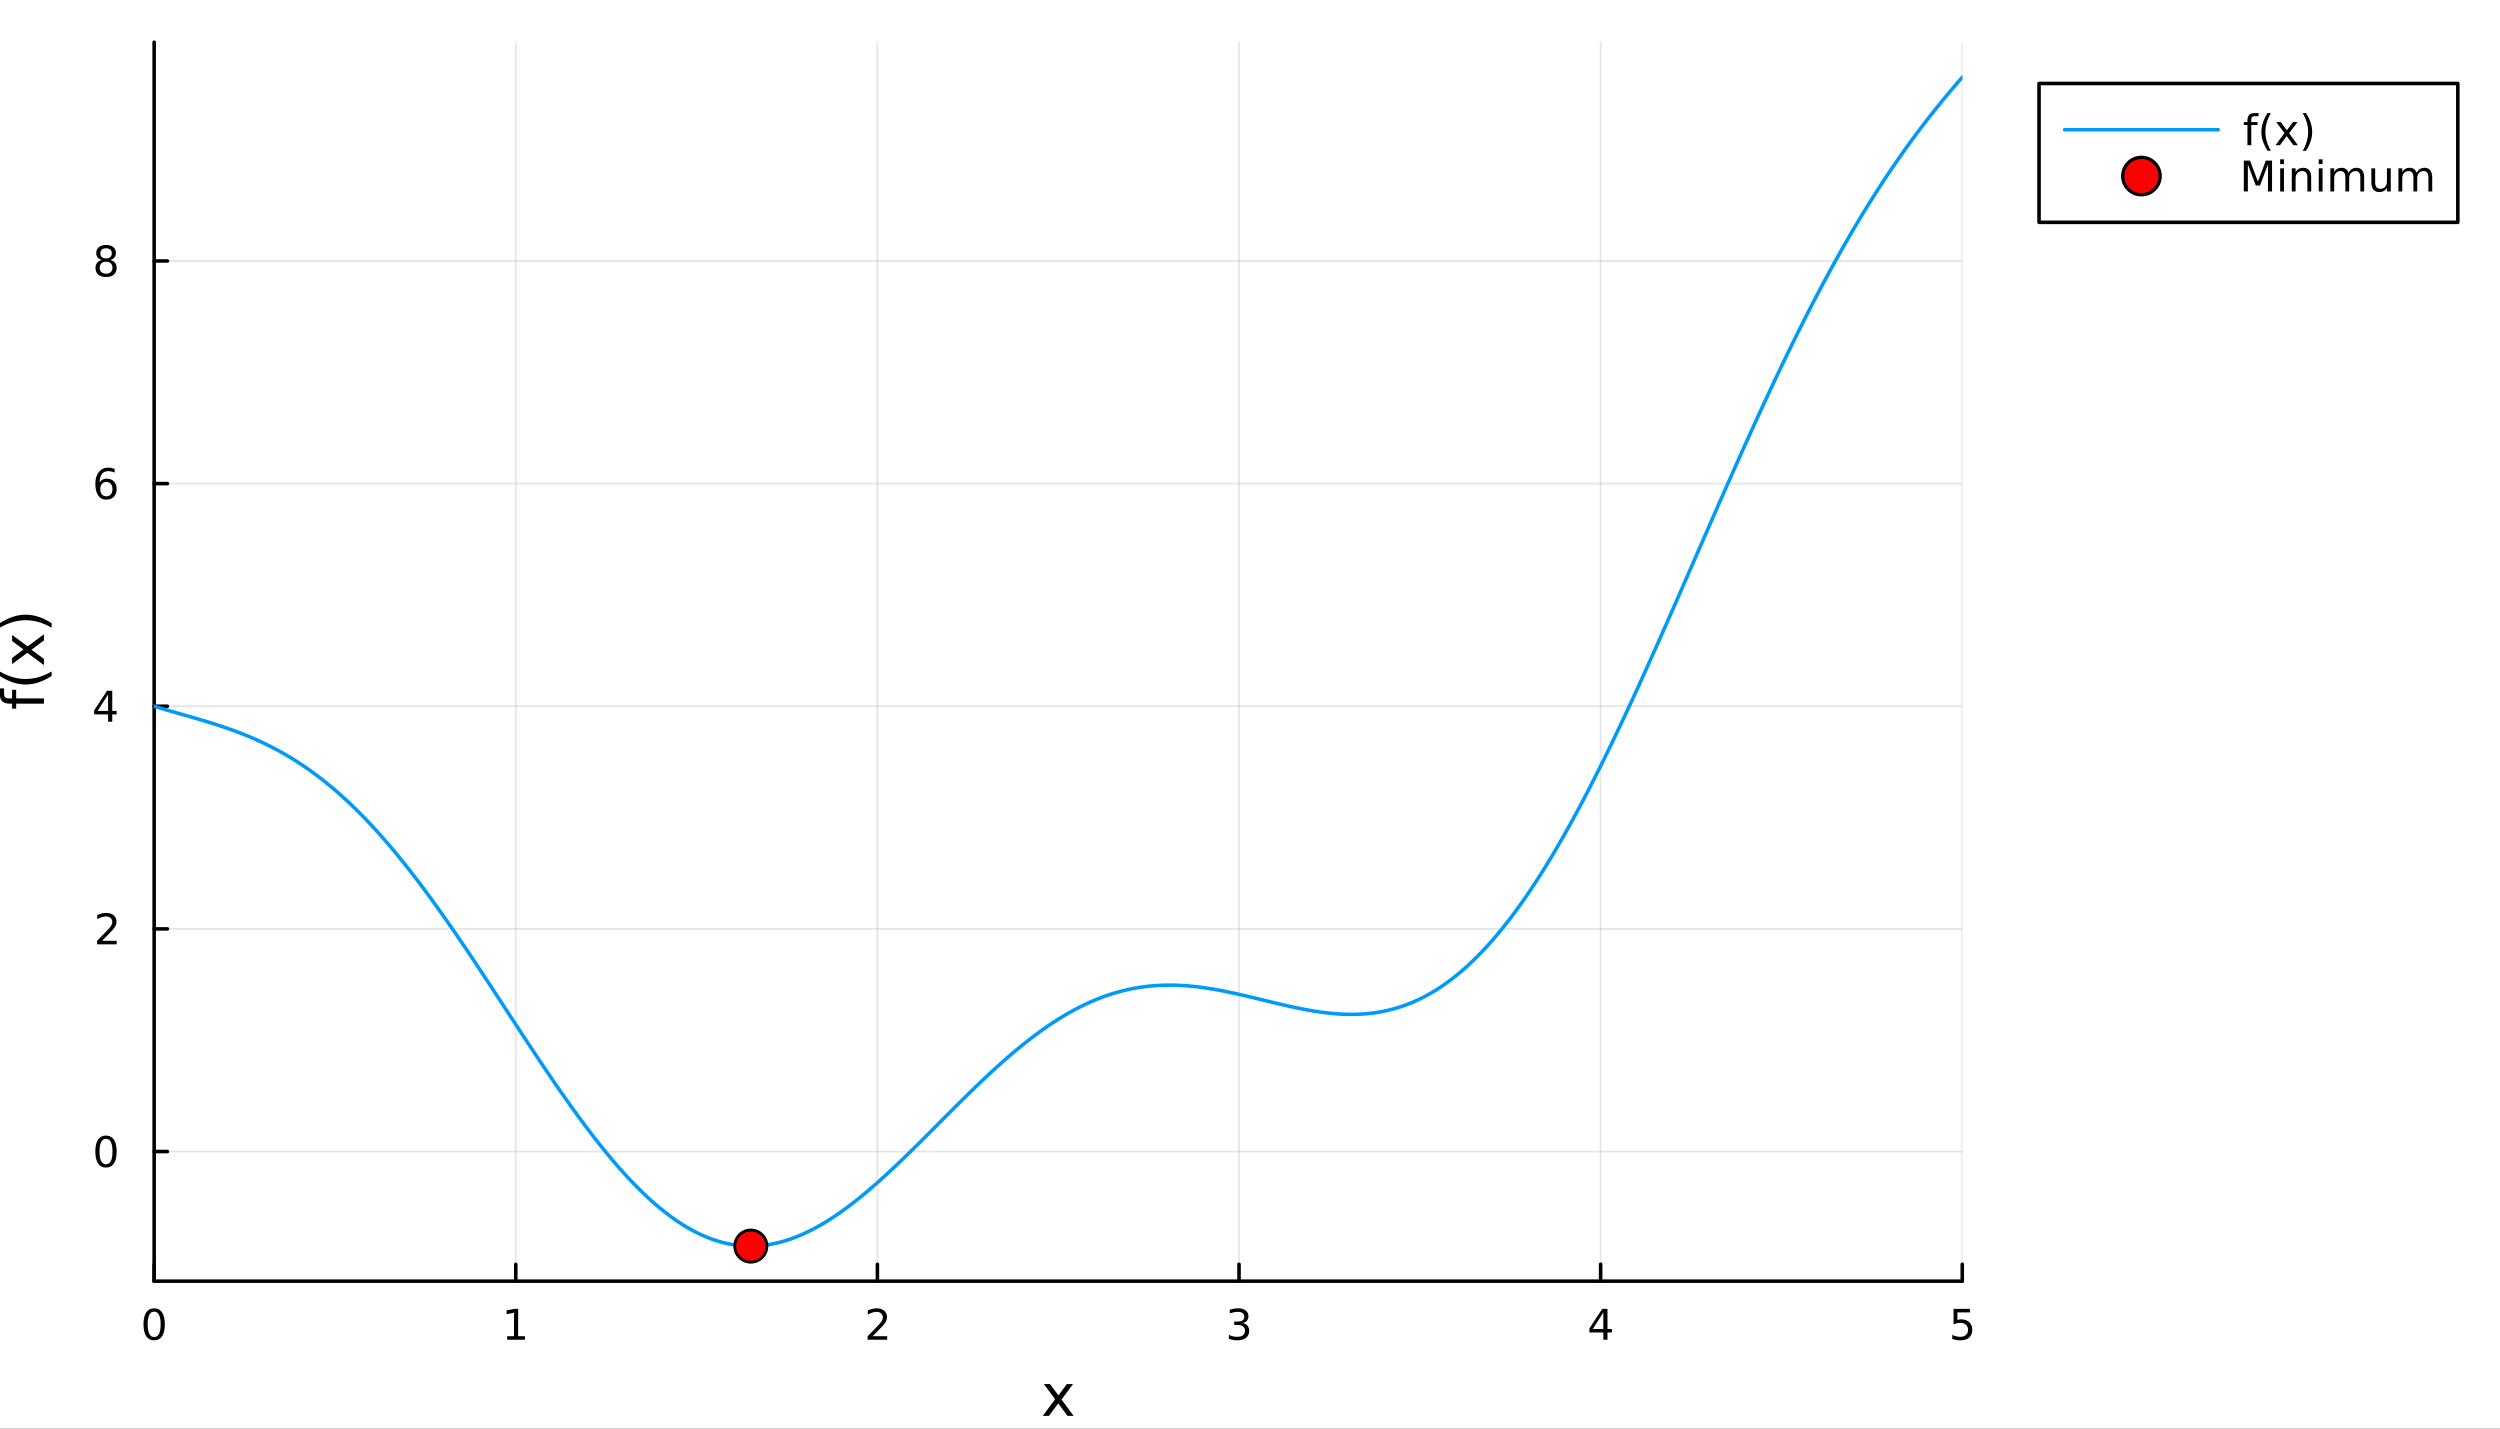 <?xml version="1.0" encoding="utf-8"?>
<svg xmlns="http://www.w3.org/2000/svg" xmlns:xlink="http://www.w3.org/1999/xlink" width="700" height="400" viewBox="0 0 2800 1600">
<rect x="0" y="0" width="2800" height="1600" fill="#333333" stroke="none"/>
<defs>
  <clipPath id="clip360">
    <rect x="0" y="0" width="2800" height="1600"/>
  </clipPath>
</defs>
<path clip-path="url(#clip360)" d="M0 1600 L2800 1600 L2800 0 L0 0  Z" fill="#ffffff" fill-rule="evenodd" fill-opacity="1"/>
<defs>
  <clipPath id="clip361">
    <rect x="560" y="0" width="1961" height="1600"/>
  </clipPath>
</defs>
<path clip-path="url(#clip360)" d="M172.657 1434.91 L2197.73 1434.91 L2197.73 47.244 L172.657 47.244  Z" fill="#ffffff" fill-rule="evenodd" fill-opacity="1"/>
<defs>
  <clipPath id="clip362">
    <rect x="172" y="47" width="2026" height="1389"/>
  </clipPath>
</defs>
<polyline clip-path="url(#clip362)" style="stroke:#000000; stroke-linecap:round; stroke-linejoin:round; stroke-width:2; stroke-opacity:0.1; fill:none" points="172.657,1434.91 172.657,47.244 "/>
<polyline clip-path="url(#clip362)" style="stroke:#000000; stroke-linecap:round; stroke-linejoin:round; stroke-width:2; stroke-opacity:0.1; fill:none" points="577.67,1434.91 577.67,47.244 "/>
<polyline clip-path="url(#clip362)" style="stroke:#000000; stroke-linecap:round; stroke-linejoin:round; stroke-width:2; stroke-opacity:0.1; fill:none" points="982.684,1434.91 982.684,47.244 "/>
<polyline clip-path="url(#clip362)" style="stroke:#000000; stroke-linecap:round; stroke-linejoin:round; stroke-width:2; stroke-opacity:0.1; fill:none" points="1387.7,1434.91 1387.7,47.244 "/>
<polyline clip-path="url(#clip362)" style="stroke:#000000; stroke-linecap:round; stroke-linejoin:round; stroke-width:2; stroke-opacity:0.1; fill:none" points="1792.71,1434.91 1792.71,47.244 "/>
<polyline clip-path="url(#clip362)" style="stroke:#000000; stroke-linecap:round; stroke-linejoin:round; stroke-width:2; stroke-opacity:0.1; fill:none" points="2197.73,1434.91 2197.73,47.244 "/>
<polyline clip-path="url(#clip362)" style="stroke:#000000; stroke-linecap:round; stroke-linejoin:round; stroke-width:2; stroke-opacity:0.1; fill:none" points="172.657,1289.73 2197.73,1289.73 "/>
<polyline clip-path="url(#clip362)" style="stroke:#000000; stroke-linecap:round; stroke-linejoin:round; stroke-width:2; stroke-opacity:0.1; fill:none" points="172.657,1040.36 2197.73,1040.36 "/>
<polyline clip-path="url(#clip362)" style="stroke:#000000; stroke-linecap:round; stroke-linejoin:round; stroke-width:2; stroke-opacity:0.1; fill:none" points="172.657,791.002 2197.73,791.002 "/>
<polyline clip-path="url(#clip362)" style="stroke:#000000; stroke-linecap:round; stroke-linejoin:round; stroke-width:2; stroke-opacity:0.1; fill:none" points="172.657,541.64 2197.73,541.64 "/>
<polyline clip-path="url(#clip362)" style="stroke:#000000; stroke-linecap:round; stroke-linejoin:round; stroke-width:2; stroke-opacity:0.1; fill:none" points="172.657,292.277 2197.73,292.277 "/>
<polyline clip-path="url(#clip360)" style="stroke:#000000; stroke-linecap:round; stroke-linejoin:round; stroke-width:4; stroke-opacity:1; fill:none" points="172.657,1434.91 2197.73,1434.91 "/>
<polyline clip-path="url(#clip360)" style="stroke:#000000; stroke-linecap:round; stroke-linejoin:round; stroke-width:4; stroke-opacity:1; fill:none" points="172.657,1434.91 172.657,1416.01 "/>
<polyline clip-path="url(#clip360)" style="stroke:#000000; stroke-linecap:round; stroke-linejoin:round; stroke-width:4; stroke-opacity:1; fill:none" points="577.67,1434.91 577.67,1416.01 "/>
<polyline clip-path="url(#clip360)" style="stroke:#000000; stroke-linecap:round; stroke-linejoin:round; stroke-width:4; stroke-opacity:1; fill:none" points="982.684,1434.91 982.684,1416.01 "/>
<polyline clip-path="url(#clip360)" style="stroke:#000000; stroke-linecap:round; stroke-linejoin:round; stroke-width:4; stroke-opacity:1; fill:none" points="1387.7,1434.91 1387.7,1416.01 "/>
<polyline clip-path="url(#clip360)" style="stroke:#000000; stroke-linecap:round; stroke-linejoin:round; stroke-width:4; stroke-opacity:1; fill:none" points="1792.71,1434.91 1792.71,1416.01 "/>
<polyline clip-path="url(#clip360)" style="stroke:#000000; stroke-linecap:round; stroke-linejoin:round; stroke-width:4; stroke-opacity:1; fill:none" points="2197.73,1434.91 2197.73,1416.01 "/>
<path clip-path="url(#clip360)" d="M172.657 1469.02 Q169.046 1469.02 167.217 1472.59 Q165.411 1476.13 165.411 1483.26 Q165.411 1490.37 167.217 1493.93 Q169.046 1497.47 172.657 1497.47 Q176.291 1497.47 178.096 1493.93 Q179.925 1490.37 179.925 1483.26 Q179.925 1476.13 178.096 1472.59 Q176.291 1469.02 172.657 1469.02 M172.657 1465.32 Q178.467 1465.32 181.522 1469.93 Q184.601 1474.51 184.601 1483.26 Q184.601 1491.99 181.522 1496.59 Q178.467 1501.18 172.657 1501.18 Q166.846 1501.18 163.768 1496.59 Q160.712 1491.99 160.712 1483.26 Q160.712 1474.51 163.768 1469.93 Q166.846 1465.32 172.657 1465.32 Z" fill="#000000" fill-rule="nonzero" fill-opacity="1" /><path clip-path="url(#clip360)" d="M568.052 1496.57 L575.691 1496.57 L575.691 1470.2 L567.381 1471.87 L567.381 1467.61 L575.645 1465.95 L580.321 1465.95 L580.321 1496.57 L587.96 1496.57 L587.96 1500.51 L568.052 1500.51 L568.052 1496.57 Z" fill="#000000" fill-rule="nonzero" fill-opacity="1" /><path clip-path="url(#clip360)" d="M977.337 1496.57 L993.656 1496.57 L993.656 1500.51 L971.712 1500.51 L971.712 1496.57 Q974.374 1493.82 978.957 1489.19 Q983.564 1484.53 984.744 1483.19 Q986.99 1480.67 987.869 1478.93 Q988.772 1477.17 988.772 1475.48 Q988.772 1472.73 986.828 1470.99 Q984.906 1469.26 981.804 1469.26 Q979.605 1469.26 977.152 1470.02 Q974.721 1470.78 971.943 1472.33 L971.943 1467.61 Q974.767 1466.48 977.221 1465.9 Q979.675 1465.32 981.712 1465.32 Q987.082 1465.32 990.277 1468.01 Q993.471 1470.69 993.471 1475.18 Q993.471 1477.31 992.661 1479.23 Q991.874 1481.13 989.767 1483.72 Q989.189 1484.39 986.087 1487.61 Q982.985 1490.81 977.337 1496.57 Z" fill="#000000" fill-rule="nonzero" fill-opacity="1" /><path clip-path="url(#clip360)" d="M1391.95 1481.87 Q1395.3 1482.59 1397.18 1484.86 Q1399.08 1487.13 1399.08 1490.46 Q1399.08 1495.58 1395.56 1498.38 Q1392.04 1501.18 1385.56 1501.18 Q1383.38 1501.18 1381.07 1500.74 Q1378.77 1500.32 1376.32 1499.46 L1376.32 1494.95 Q1378.27 1496.08 1380.58 1496.66 Q1382.89 1497.24 1385.42 1497.24 Q1389.82 1497.24 1392.11 1495.51 Q1394.42 1493.77 1394.42 1490.46 Q1394.42 1487.4 1392.27 1485.69 Q1390.14 1483.95 1386.32 1483.95 L1382.29 1483.95 L1382.29 1480.11 L1386.51 1480.11 Q1389.95 1480.11 1391.78 1478.75 Q1393.61 1477.36 1393.61 1474.76 Q1393.61 1472.1 1391.71 1470.69 Q1389.84 1469.26 1386.32 1469.26 Q1384.4 1469.26 1382.2 1469.67 Q1380 1470.09 1377.36 1470.97 L1377.36 1466.8 Q1380.02 1466.06 1382.34 1465.69 Q1384.68 1465.32 1386.74 1465.32 Q1392.06 1465.32 1395.16 1467.75 Q1398.26 1470.16 1398.26 1474.28 Q1398.26 1477.15 1396.62 1479.14 Q1394.98 1481.11 1391.95 1481.87 Z" fill="#000000" fill-rule="nonzero" fill-opacity="1" /><path clip-path="url(#clip360)" d="M1795.72 1470.02 L1783.92 1488.47 L1795.72 1488.47 L1795.72 1470.02 M1794.49 1465.95 L1800.37 1465.95 L1800.37 1488.47 L1805.3 1488.47 L1805.3 1492.36 L1800.37 1492.36 L1800.37 1500.51 L1795.72 1500.51 L1795.72 1492.36 L1780.12 1492.36 L1780.12 1487.84 L1794.49 1465.95 Z" fill="#000000" fill-rule="nonzero" fill-opacity="1" /><path clip-path="url(#clip360)" d="M2188 1465.95 L2206.36 1465.95 L2206.36 1469.88 L2192.29 1469.88 L2192.29 1478.35 Q2193.3 1478.01 2194.32 1477.84 Q2195.34 1477.66 2196.36 1477.66 Q2202.15 1477.66 2205.53 1480.83 Q2208.91 1484 2208.91 1489.42 Q2208.91 1495 2205.43 1498.1 Q2201.96 1501.18 2195.64 1501.18 Q2193.47 1501.18 2191.2 1500.81 Q2188.95 1500.44 2186.54 1499.7 L2186.54 1495 Q2188.63 1496.13 2190.85 1496.69 Q2193.07 1497.24 2195.55 1497.24 Q2199.55 1497.24 2201.89 1495.14 Q2204.23 1493.03 2204.23 1489.42 Q2204.23 1485.81 2201.89 1483.7 Q2199.55 1481.59 2195.55 1481.59 Q2193.67 1481.59 2191.8 1482.01 Q2189.95 1482.43 2188 1483.31 L2188 1465.95 Z" fill="#000000" fill-rule="nonzero" fill-opacity="1" /><path clip-path="url(#clip360)" d="M1201.81 1550.12 L1188.91 1567.47 L1202.47 1585.77 L1195.57 1585.77 L1185.19 1571.77 L1174.81 1585.77 L1167.91 1585.77 L1181.75 1567.12 L1169.09 1550.12 L1175.99 1550.12 L1185.45 1562.82 L1194.9 1550.12 L1201.81 1550.12 Z" fill="#000000" fill-rule="nonzero" fill-opacity="1" /><polyline clip-path="url(#clip360)" style="stroke:#000000; stroke-linecap:round; stroke-linejoin:round; stroke-width:4; stroke-opacity:1; fill:none" points="172.657,1434.91 172.657,47.244 "/>
<polyline clip-path="url(#clip360)" style="stroke:#000000; stroke-linecap:round; stroke-linejoin:round; stroke-width:4; stroke-opacity:1; fill:none" points="172.657,1289.73 187.489,1289.73 "/>
<polyline clip-path="url(#clip360)" style="stroke:#000000; stroke-linecap:round; stroke-linejoin:round; stroke-width:4; stroke-opacity:1; fill:none" points="172.657,1040.36 187.489,1040.36 "/>
<polyline clip-path="url(#clip360)" style="stroke:#000000; stroke-linecap:round; stroke-linejoin:round; stroke-width:4; stroke-opacity:1; fill:none" points="172.657,791.002 187.489,791.002 "/>
<polyline clip-path="url(#clip360)" style="stroke:#000000; stroke-linecap:round; stroke-linejoin:round; stroke-width:4; stroke-opacity:1; fill:none" points="172.657,541.64 187.489,541.64 "/>
<polyline clip-path="url(#clip360)" style="stroke:#000000; stroke-linecap:round; stroke-linejoin:round; stroke-width:4; stroke-opacity:1; fill:none" points="172.657,292.277 187.489,292.277 "/>
<path clip-path="url(#clip360)" d="M118.712 1275.53 Q115.101 1275.53 113.272 1279.09 Q111.467 1282.63 111.467 1289.76 Q111.467 1296.87 113.272 1300.43 Q115.101 1303.98 118.712 1303.98 Q122.346 1303.98 124.152 1300.43 Q125.981 1296.87 125.981 1289.76 Q125.981 1282.63 124.152 1279.09 Q122.346 1275.53 118.712 1275.53 M118.712 1271.82 Q124.522 1271.82 127.578 1276.43 Q130.657 1281.01 130.657 1289.76 Q130.657 1298.49 127.578 1303.1 Q124.522 1307.68 118.712 1307.68 Q112.902 1307.68 109.823 1303.1 Q106.768 1298.49 106.768 1289.76 Q106.768 1281.01 109.823 1276.43 Q112.902 1271.82 118.712 1271.82 Z" fill="#000000" fill-rule="nonzero" fill-opacity="1" /><path clip-path="url(#clip360)" d="M114.337 1053.71 L130.657 1053.71 L130.657 1057.64 L108.712 1057.64 L108.712 1053.71 Q111.374 1050.96 115.958 1046.33 Q120.564 1041.67 121.745 1040.33 Q123.99 1037.81 124.87 1036.07 Q125.772 1034.31 125.772 1032.62 Q125.772 1029.87 123.828 1028.13 Q121.907 1026.4 118.805 1026.4 Q116.606 1026.4 114.152 1027.16 Q111.722 1027.92 108.944 1029.47 L108.944 1024.75 Q111.768 1023.62 114.222 1023.04 Q116.675 1022.46 118.712 1022.46 Q124.083 1022.46 127.277 1025.15 Q130.471 1027.83 130.471 1032.32 Q130.471 1034.45 129.661 1036.37 Q128.874 1038.27 126.768 1040.86 Q126.189 1041.53 123.087 1044.75 Q119.985 1047.95 114.337 1053.71 Z" fill="#000000" fill-rule="nonzero" fill-opacity="1" /><path clip-path="url(#clip360)" d="M121.073 777.797 L109.268 796.246 L121.073 796.246 L121.073 777.797 M119.847 773.722 L125.726 773.722 L125.726 796.246 L130.657 796.246 L130.657 800.134 L125.726 800.134 L125.726 808.282 L121.073 808.282 L121.073 800.134 L105.472 800.134 L105.472 795.621 L119.847 773.722 Z" fill="#000000" fill-rule="nonzero" fill-opacity="1" /><path clip-path="url(#clip360)" d="M119.129 539.777 Q115.981 539.777 114.129 541.929 Q112.3 544.082 112.3 547.832 Q112.3 551.559 114.129 553.735 Q115.981 555.888 119.129 555.888 Q122.277 555.888 124.106 553.735 Q125.958 551.559 125.958 547.832 Q125.958 544.082 124.106 541.929 Q122.277 539.777 119.129 539.777 M128.411 525.124 L128.411 529.383 Q126.652 528.55 124.846 528.11 Q123.064 527.67 121.305 527.67 Q116.675 527.67 114.222 530.795 Q111.791 533.92 111.444 540.24 Q112.81 538.226 114.87 537.161 Q116.93 536.073 119.407 536.073 Q124.615 536.073 127.624 539.244 Q130.657 542.392 130.657 547.832 Q130.657 553.156 127.509 556.374 Q124.36 559.591 119.129 559.591 Q113.134 559.591 109.962 555.008 Q106.791 550.402 106.791 541.675 Q106.791 533.48 110.68 528.619 Q114.569 523.735 121.12 523.735 Q122.879 523.735 124.661 524.082 Q126.467 524.429 128.411 525.124 Z" fill="#000000" fill-rule="nonzero" fill-opacity="1" /><path clip-path="url(#clip360)" d="M118.805 293.146 Q115.472 293.146 113.55 294.928 Q111.652 296.71 111.652 299.835 Q111.652 302.96 113.55 304.743 Q115.472 306.525 118.805 306.525 Q122.138 306.525 124.059 304.743 Q125.981 302.937 125.981 299.835 Q125.981 296.71 124.059 294.928 Q122.161 293.146 118.805 293.146 M114.129 291.155 Q111.12 290.414 109.43 288.354 Q107.763 286.294 107.763 283.331 Q107.763 279.187 110.703 276.78 Q113.666 274.372 118.805 274.372 Q123.967 274.372 126.907 276.78 Q129.846 279.187 129.846 283.331 Q129.846 286.294 128.157 288.354 Q126.49 290.414 123.504 291.155 Q126.884 291.942 128.758 294.233 Q130.657 296.525 130.657 299.835 Q130.657 304.858 127.578 307.544 Q124.522 310.229 118.805 310.229 Q113.087 310.229 110.009 307.544 Q106.953 304.858 106.953 299.835 Q106.953 296.525 108.851 294.233 Q110.749 291.942 114.129 291.155 M112.416 283.771 Q112.416 286.456 114.083 287.96 Q115.772 289.465 118.805 289.465 Q121.814 289.465 123.504 287.96 Q125.217 286.456 125.217 283.771 Q125.217 281.085 123.504 279.581 Q121.814 278.076 118.805 278.076 Q115.772 278.076 114.083 279.581 Q112.416 281.085 112.416 283.771 Z" fill="#000000" fill-rule="nonzero" fill-opacity="1" /><path clip-path="url(#clip360)" d="M-0.31 771.025 L4.56 771.025 L4.56 776.627 Q4.56 779.778 5.833 781.02 Q7.106 782.229 10.417 782.229 L13.568 782.229 L13.568 772.585 L18.119 772.585 L18.119 782.229 L49.216 782.229 L49.216 788.117 L18.119 788.117 L18.119 793.719 L13.568 793.719 L13.568 788.117 L11.085 788.117 Q5.133 788.117 2.428 785.348 Q-0.31 782.579 -0.31 776.564 L-0.31 771.025 Z" fill="#000000" fill-rule="nonzero" fill-opacity="1" /><path clip-path="url(#clip360)" d="M-0.246 752.056 Q7.075 756.321 14.236 758.39 Q21.397 760.458 28.75 760.458 Q36.102 760.458 43.327 758.39 Q50.521 756.289 57.809 752.056 L57.809 757.148 Q50.33 761.923 43.105 764.31 Q35.879 766.665 28.75 766.665 Q21.652 766.665 14.459 764.31 Q7.266 761.954 -0.246 757.148 L-0.246 752.056 Z" fill="#000000" fill-rule="nonzero" fill-opacity="1" /><path clip-path="url(#clip360)" d="M13.568 711.061 L30.914 723.951 L49.216 710.392 L49.216 717.299 L35.211 727.675 L49.216 738.051 L49.216 744.958 L30.564 731.112 L13.568 743.78 L13.568 736.873 L26.267 727.42 L13.568 717.967 L13.568 711.061 Z" fill="#000000" fill-rule="nonzero" fill-opacity="1" /><path clip-path="url(#clip360)" d="M-0.246 703.04 L-0.246 697.947 Q7.266 693.173 14.459 690.818 Q21.652 688.43 28.75 688.43 Q35.879 688.43 43.105 690.818 Q50.33 693.173 57.809 697.947 L57.809 703.04 Q50.521 698.807 43.327 696.738 Q36.102 694.637 28.75 694.637 Q21.397 694.637 14.236 696.738 Q7.075 698.807 -0.246 703.04 Z" fill="#000000" fill-rule="nonzero" fill-opacity="1" /><polyline clip-path="url(#clip362)" style="stroke:#009af9; stroke-linecap:round; stroke-linejoin:round; stroke-width:4; stroke-opacity:1; fill:none" points="172.657,791.002 176.707,792.237 180.757,793.451 184.807,794.646 188.857,795.826 192.907,796.995 196.957,798.155 201.008,799.311 205.058,800.465 209.108,801.621 213.158,802.782 217.208,803.951 221.258,805.132 225.308,806.327 229.359,807.54 233.409,808.774 237.459,810.031 241.509,811.316 245.559,812.63 249.609,813.977 253.659,815.36 257.71,816.781 261.76,818.243 265.81,819.749 269.86,821.302 273.91,822.904 277.96,824.557 282.01,826.264 286.06,828.027 290.111,829.85 294.161,831.732 298.211,833.678 302.261,835.689 306.311,837.767 310.361,839.914 314.411,842.131 318.462,844.421 322.512,846.785 326.562,849.224 330.612,851.741 334.662,854.336 338.712,857.01 342.762,859.765 346.813,862.603 350.863,865.523 354.913,868.526 358.963,871.615 363.013,874.788 367.063,878.048 371.113,881.393 375.164,884.826 379.214,888.345 383.264,891.952 387.314,895.646 391.364,899.427 395.414,903.295 399.464,907.25 403.514,911.292 407.565,915.42 411.615,919.633 415.665,923.932 419.715,928.315 423.765,932.781 427.815,937.33 431.865,941.961 435.916,946.672 439.966,951.463 444.016,956.331 448.066,961.276 452.116,966.296 456.166,971.39 460.216,976.556 464.267,981.792 468.317,987.096 472.367,992.467 476.417,997.902 480.467,1003.4 484.517,1008.96 488.567,1014.57 492.617,1020.24 496.668,1025.97 500.718,1031.74 504.768,1037.57 508.818,1043.44 512.868,1049.35 516.918,1055.3 520.968,1061.29 525.019,1067.32 529.069,1073.38 533.119,1079.46 537.169,1085.58 541.219,1091.71 545.269,1097.87 549.319,1104.04 553.37,1110.23 557.42,1116.42 561.47,1122.63 565.52,1128.84 569.57,1135.04 573.62,1141.25 577.67,1147.45 581.721,1153.64 585.771,1159.82 589.821,1165.99 593.871,1172.13 597.921,1178.25 601.971,1184.35 606.021,1190.41 610.071,1196.45 614.122,1202.44 618.172,1208.4 622.222,1214.32 626.272,1220.19 630.322,1226.01 634.372,1231.78 638.422,1237.49 642.473,1243.14 646.523,1248.74 650.573,1254.26 654.623,1259.72 658.673,1265.11 662.723,1270.42 666.773,1275.65 670.824,1280.8 674.874,1285.87 678.924,1290.86 682.974,1295.75 687.024,1300.55 691.074,1305.26 695.124,1309.87 699.174,1314.39 703.225,1318.79 707.275,1323.1 711.325,1327.3 715.375,1331.39 719.425,1335.36 723.475,1339.23 727.525,1342.98 731.576,1346.61 735.626,1350.12 739.676,1353.51 743.726,1356.78 747.776,1359.92 751.826,1362.94 755.876,1365.83 759.927,1368.59 763.977,1371.23 768.027,1373.73 772.077,1376.1 776.127,1378.33 780.177,1380.44 784.227,1382.4 788.278,1384.24 792.328,1385.93 796.378,1387.49 800.428,1388.92 804.478,1390.21 808.528,1391.35 812.578,1392.37 816.628,1393.24 820.679,1393.98 824.729,1394.58 828.779,1395.05 832.829,1395.38 836.879,1395.57 840.929,1395.63 844.979,1395.56 849.03,1395.35 853.08,1395.01 857.13,1394.54 861.18,1393.94 865.23,1393.21 869.28,1392.35 873.33,1391.37 877.381,1390.26 881.431,1389.03 885.481,1387.68 889.531,1386.2 893.581,1384.61 897.631,1382.91 901.681,1381.09 905.731,1379.16 909.782,1377.12 913.832,1374.97 917.882,1372.72 921.932,1370.36 925.982,1367.91 930.032,1365.36 934.082,1362.71 938.133,1359.97 942.183,1357.14 946.233,1354.23 950.283,1351.23 954.333,1348.14 958.383,1344.99 962.433,1341.75 966.484,1338.45 970.534,1335.07 974.584,1331.63 978.634,1328.13 982.684,1324.57 986.734,1320.95 990.784,1317.27 994.835,1313.55 998.885,1309.78 1002.93,1305.97 1006.98,1302.12 1011.04,1298.23 1015.09,1294.31 1019.14,1290.36 1023.19,1286.38 1027.24,1282.38 1031.29,1278.36 1035.34,1274.33 1039.39,1270.28 1043.44,1266.22 1047.49,1262.15 1051.54,1258.09 1055.59,1254.02 1059.64,1249.95 1063.69,1245.9 1067.74,1241.85 1071.79,1237.82 1075.84,1233.8 1079.89,1229.8 1083.94,1225.82 1087.99,1221.87 1092.04,1217.95 1096.09,1214.06 1100.14,1210.2 1104.19,1206.39 1108.24,1202.61 1112.29,1198.87 1116.34,1195.18 1120.39,1191.54 1124.44,1187.94 1128.49,1184.41 1132.54,1180.92 1136.59,1177.49 1140.64,1174.13 1144.69,1170.82 1148.74,1167.58 1152.79,1164.41 1156.84,1161.3 1160.89,1158.27 1164.94,1155.3 1168.99,1152.41 1173.04,1149.59 1177.09,1146.85 1181.14,1144.19 1185.19,1141.61 1189.24,1139.1 1193.29,1136.68 1197.34,1134.34 1201.39,1132.09 1205.44,1129.92 1209.49,1127.83 1213.54,1125.83 1217.59,1123.91 1221.64,1122.08 1225.69,1120.34 1229.74,1118.69 1233.79,1117.12 1237.84,1115.64 1241.89,1114.25 1245.94,1112.94 1249.99,1111.72 1254.04,1110.59 1258.09,1109.54 1262.14,1108.58 1266.19,1107.71 1270.24,1106.91 1274.29,1106.2 1278.34,1105.58 1282.39,1105.03 1286.44,1104.56 1290.49,1104.17 1294.54,1103.86 1298.59,1103.63 1302.64,1103.47 1306.7,1103.38 1310.75,1103.36 1314.8,1103.41 1318.85,1103.53 1322.9,1103.72 1326.95,1103.96 1331,1104.27 1335.05,1104.64 1339.1,1105.07 1343.15,1105.54 1347.2,1106.08 1351.25,1106.66 1355.3,1107.28 1359.35,1107.95 1363.4,1108.67 1367.45,1109.42 1371.5,1110.21 1375.55,1111.03 1379.6,1111.88 1383.65,1112.76 1387.7,1113.66 1391.75,1114.59 1395.8,1115.53 1399.85,1116.49 1403.9,1117.46 1407.95,1118.44 1412,1119.42 1416.05,1120.41 1420.1,1121.39 1424.15,1122.37 1428.2,1123.35 1432.25,1124.31 1436.3,1125.26 1440.35,1126.19 1444.4,1127.1 1448.45,1127.98 1452.5,1128.84 1456.55,1129.66 1460.6,1130.46 1464.65,1131.21 1468.7,1131.92 1472.75,1132.59 1476.8,1133.21 1480.85,1133.78 1484.9,1134.29 1488.95,1134.75 1493,1135.15 1497.05,1135.48 1501.1,1135.75 1505.15,1135.94 1509.2,1136.06 1513.25,1136.11 1517.3,1136.07 1521.35,1135.96 1525.4,1135.76 1529.45,1135.47 1533.5,1135.09 1537.55,1134.62 1541.6,1134.05 1545.65,1133.38 1549.7,1132.61 1553.75,1131.74 1557.8,1130.76 1561.85,1129.68 1565.9,1128.48 1569.95,1127.17 1574,1125.75 1578.05,1124.21 1582.1,1122.55 1586.15,1120.78 1590.2,1118.88 1594.25,1116.85 1598.3,1114.7 1602.36,1112.43 1606.41,1110.02 1610.46,1107.49 1614.51,1104.83 1618.56,1102.03 1622.61,1099.1 1626.66,1096.04 1630.71,1092.85 1634.76,1089.52 1638.81,1086.05 1642.86,1082.45 1646.91,1078.71 1650.96,1074.83 1655.01,1070.82 1659.06,1066.67 1663.11,1062.39 1667.16,1057.96 1671.21,1053.4 1675.26,1048.7 1679.31,1043.87 1683.36,1038.9 1687.41,1033.8 1691.46,1028.56 1695.51,1023.19 1699.56,1017.68 1703.61,1012.05 1707.66,1006.28 1711.71,1000.38 1715.76,994.359 1719.81,988.208 1723.86,981.932 1727.91,975.532 1731.96,969.01 1736.01,962.368 1740.06,955.607 1744.11,948.73 1748.16,941.738 1752.21,934.633 1756.26,927.418 1760.31,920.095 1764.36,912.666 1768.41,905.133 1772.46,897.499 1776.51,889.767 1780.56,881.938 1784.61,874.016 1788.66,866.004 1792.71,857.903 1796.76,849.717 1800.81,841.449 1804.86,833.102 1808.91,824.678 1812.96,816.181 1817.01,807.614 1821.06,798.979 1825.11,790.28 1829.16,781.521 1833.21,772.703 1837.26,763.831 1841.31,754.908 1845.36,745.937 1849.41,736.922 1853.46,727.865 1857.51,718.77 1861.56,709.641 1865.61,700.48 1869.66,691.291 1873.71,682.078 1877.76,672.844 1881.81,663.592 1885.86,654.325 1889.91,645.047 1893.96,635.762 1898.02,626.472 1902.07,617.181 1906.12,607.892 1910.17,598.609 1914.22,589.334 1918.27,580.071 1922.32,570.823 1926.37,561.593 1930.42,552.384 1934.47,543.199 1938.52,534.042 1942.57,524.915 1946.62,515.82 1950.67,506.762 1954.72,497.743 1958.77,488.765 1962.82,479.831 1966.87,470.945 1970.92,462.107 1974.97,453.321 1979.02,444.59 1983.07,435.915 1987.12,427.299 1991.17,418.744 1995.22,410.253 1999.27,401.826 2003.32,393.467 2007.37,385.177 2011.42,376.958 2015.47,368.811 2019.52,360.739 2023.57,352.743 2027.62,344.823 2031.67,336.982 2035.72,329.221 2039.77,321.541 2043.82,313.943 2047.87,306.428 2051.92,298.996 2055.97,291.65 2060.02,284.388 2064.07,277.213 2068.12,270.124 2072.17,263.121 2076.22,256.206 2080.27,249.378 2084.32,242.637 2088.37,235.983 2092.42,229.417 2096.47,222.937 2100.52,216.544 2104.57,210.237 2108.62,204.016 2112.67,197.879 2116.72,191.827 2120.77,185.858 2124.82,179.972 2128.87,174.167 2132.92,168.443 2136.97,162.798 2141.02,157.23 2145.07,151.739 2149.12,146.323 2153.17,140.98 2157.22,135.709 2161.27,130.508 2165.32,125.376 2169.37,120.309 2173.42,115.306 2177.47,110.366 2181.52,105.486 2185.57,100.663 2189.63,95.896 2193.68,91.181 2197.73,86.517 "/>
<circle clip-path="url(#clip362)" cx="840.929" cy="1395.63" r="18" fill="#ff0000" fill-rule="evenodd" fill-opacity="1" stroke="#000000" stroke-opacity="1" stroke-width="3.2"/>
<path clip-path="url(#clip360)" d="M2283.73 249.019 L2752.76 249.019 L2752.76 93.499 L2283.73 93.499  Z" fill="#ffffff" fill-rule="evenodd" fill-opacity="1"/>
<polyline clip-path="url(#clip360)" style="stroke:#000000; stroke-linecap:round; stroke-linejoin:round; stroke-width:4; stroke-opacity:1; fill:none" points="2283.73,249.019 2752.76,249.019 2752.76,93.499 2283.73,93.499 2283.73,249.019 "/>
<polyline clip-path="url(#clip360)" style="stroke:#009af9; stroke-linecap:round; stroke-linejoin:round; stroke-width:4; stroke-opacity:1; fill:none" points="2312.4,145.339 2484.4,145.339 "/>
<path clip-path="url(#clip360)" d="M2529.58 126.601 L2529.58 130.143 L2525.5 130.143 Q2523.21 130.143 2522.31 131.069 Q2521.43 131.995 2521.43 134.402 L2521.43 136.694 L2528.44 136.694 L2528.44 140.004 L2521.43 140.004 L2521.43 162.619 L2517.14 162.619 L2517.14 140.004 L2513.07 140.004 L2513.07 136.694 L2517.14 136.694 L2517.14 134.888 Q2517.14 130.559 2519.16 128.592 Q2521.17 126.601 2525.55 126.601 L2529.58 126.601 Z" fill="#000000" fill-rule="nonzero" fill-opacity="1" /><path clip-path="url(#clip360)" d="M2543.37 126.647 Q2540.27 131.971 2538.77 137.18 Q2537.26 142.388 2537.26 147.735 Q2537.26 153.082 2538.77 158.337 Q2540.29 163.569 2543.37 168.869 L2539.67 168.869 Q2536.2 163.43 2534.46 158.175 Q2532.75 152.92 2532.75 147.735 Q2532.75 142.573 2534.46 137.342 Q2536.17 132.11 2539.67 126.647 L2543.37 126.647 Z" fill="#000000" fill-rule="nonzero" fill-opacity="1" /><path clip-path="url(#clip360)" d="M2573.19 136.694 L2563.81 149.309 L2573.67 162.619 L2568.65 162.619 L2561.1 152.434 L2553.56 162.619 L2548.53 162.619 L2558.6 149.055 L2549.39 136.694 L2554.41 136.694 L2561.29 145.93 L2568.16 136.694 L2573.19 136.694 Z" fill="#000000" fill-rule="nonzero" fill-opacity="1" /><path clip-path="url(#clip360)" d="M2579.02 126.647 L2582.72 126.647 Q2586.2 132.11 2587.91 137.342 Q2589.64 142.573 2589.64 147.735 Q2589.64 152.92 2587.91 158.175 Q2586.2 163.43 2582.72 168.869 L2579.02 168.869 Q2582.1 163.569 2583.6 158.337 Q2585.13 153.082 2585.13 147.735 Q2585.13 142.388 2583.6 137.18 Q2582.1 131.971 2579.02 126.647 Z" fill="#000000" fill-rule="nonzero" fill-opacity="1" /><circle clip-path="url(#clip360)" cx="2398.4" cy="197.179" r="20.945" fill="#ff0000" fill-rule="evenodd" fill-opacity="1" stroke="#000000" stroke-opacity="1" stroke-width="3.724"/>
<path clip-path="url(#clip360)" d="M2513.07 179.899 L2520.04 179.899 L2528.86 203.418 L2537.72 179.899 L2544.69 179.899 L2544.69 214.459 L2540.13 214.459 L2540.13 184.112 L2531.22 207.816 L2526.52 207.816 L2517.61 184.112 L2517.61 214.459 L2513.07 214.459 L2513.07 179.899 Z" fill="#000000" fill-rule="nonzero" fill-opacity="1" /><path clip-path="url(#clip360)" d="M2553.79 188.534 L2558.05 188.534 L2558.05 214.459 L2553.79 214.459 L2553.79 188.534 M2553.79 178.441 L2558.05 178.441 L2558.05 183.835 L2553.79 183.835 L2553.79 178.441 Z" fill="#000000" fill-rule="nonzero" fill-opacity="1" /><path clip-path="url(#clip360)" d="M2588.51 198.811 L2588.51 214.459 L2584.25 214.459 L2584.25 198.95 Q2584.25 195.27 2582.82 193.441 Q2581.38 191.612 2578.51 191.612 Q2575.06 191.612 2573.07 193.811 Q2571.08 196.011 2571.08 199.807 L2571.08 214.459 L2566.8 214.459 L2566.8 188.534 L2571.08 188.534 L2571.08 192.561 Q2572.61 190.223 2574.67 189.066 Q2576.75 187.909 2579.46 187.909 Q2583.93 187.909 2586.22 190.686 Q2588.51 193.441 2588.51 198.811 Z" fill="#000000" fill-rule="nonzero" fill-opacity="1" /><path clip-path="url(#clip360)" d="M2597.01 188.534 L2601.26 188.534 L2601.26 214.459 L2597.01 214.459 L2597.01 188.534 M2597.01 178.441 L2601.26 178.441 L2601.26 183.835 L2597.01 183.835 L2597.01 178.441 Z" fill="#000000" fill-rule="nonzero" fill-opacity="1" /><path clip-path="url(#clip360)" d="M2630.36 193.511 Q2631.96 190.64 2634.18 189.274 Q2636.4 187.909 2639.41 187.909 Q2643.46 187.909 2645.66 190.756 Q2647.86 193.58 2647.86 198.811 L2647.86 214.459 L2643.58 214.459 L2643.58 198.95 Q2643.58 195.223 2642.26 193.418 Q2640.94 191.612 2638.23 191.612 Q2634.92 191.612 2633 193.811 Q2631.08 196.011 2631.08 199.807 L2631.08 214.459 L2626.8 214.459 L2626.8 198.95 Q2626.8 195.2 2625.48 193.418 Q2624.16 191.612 2621.4 191.612 Q2618.14 191.612 2616.22 193.835 Q2614.3 196.034 2614.3 199.807 L2614.3 214.459 L2610.01 214.459 L2610.01 188.534 L2614.3 188.534 L2614.3 192.561 Q2615.76 190.177 2617.79 189.043 Q2619.83 187.909 2622.63 187.909 Q2625.45 187.909 2627.42 189.344 Q2629.41 190.779 2630.36 193.511 Z" fill="#000000" fill-rule="nonzero" fill-opacity="1" /><path clip-path="url(#clip360)" d="M2655.92 204.228 L2655.92 188.534 L2660.18 188.534 L2660.18 204.066 Q2660.18 207.747 2661.61 209.598 Q2663.05 211.427 2665.92 211.427 Q2669.37 211.427 2671.36 209.228 Q2673.37 207.029 2673.37 203.233 L2673.37 188.534 L2677.63 188.534 L2677.63 214.459 L2673.37 214.459 L2673.37 210.478 Q2671.82 212.839 2669.76 213.997 Q2667.72 215.131 2665.01 215.131 Q2660.55 215.131 2658.23 212.353 Q2655.92 209.575 2655.92 204.228 M2666.63 187.909 L2666.63 187.909 Z" fill="#000000" fill-rule="nonzero" fill-opacity="1" /><path clip-path="url(#clip360)" d="M2706.59 193.511 Q2708.19 190.64 2710.41 189.274 Q2712.63 187.909 2715.64 187.909 Q2719.69 187.909 2721.89 190.756 Q2724.09 193.58 2724.09 198.811 L2724.09 214.459 L2719.81 214.459 L2719.81 198.95 Q2719.81 195.223 2718.49 193.418 Q2717.17 191.612 2714.46 191.612 Q2711.15 191.612 2709.23 193.811 Q2707.31 196.011 2707.31 199.807 L2707.31 214.459 L2703.02 214.459 L2703.02 198.95 Q2703.02 195.2 2701.7 193.418 Q2700.38 191.612 2697.63 191.612 Q2694.37 191.612 2692.44 193.835 Q2690.52 196.034 2690.52 199.807 L2690.52 214.459 L2686.24 214.459 L2686.24 188.534 L2690.52 188.534 L2690.52 192.561 Q2691.98 190.177 2694.02 189.043 Q2696.06 187.909 2698.86 187.909 Q2701.68 187.909 2703.65 189.344 Q2705.64 190.779 2706.59 193.511 Z" fill="#000000" fill-rule="nonzero" fill-opacity="1" /></svg>
